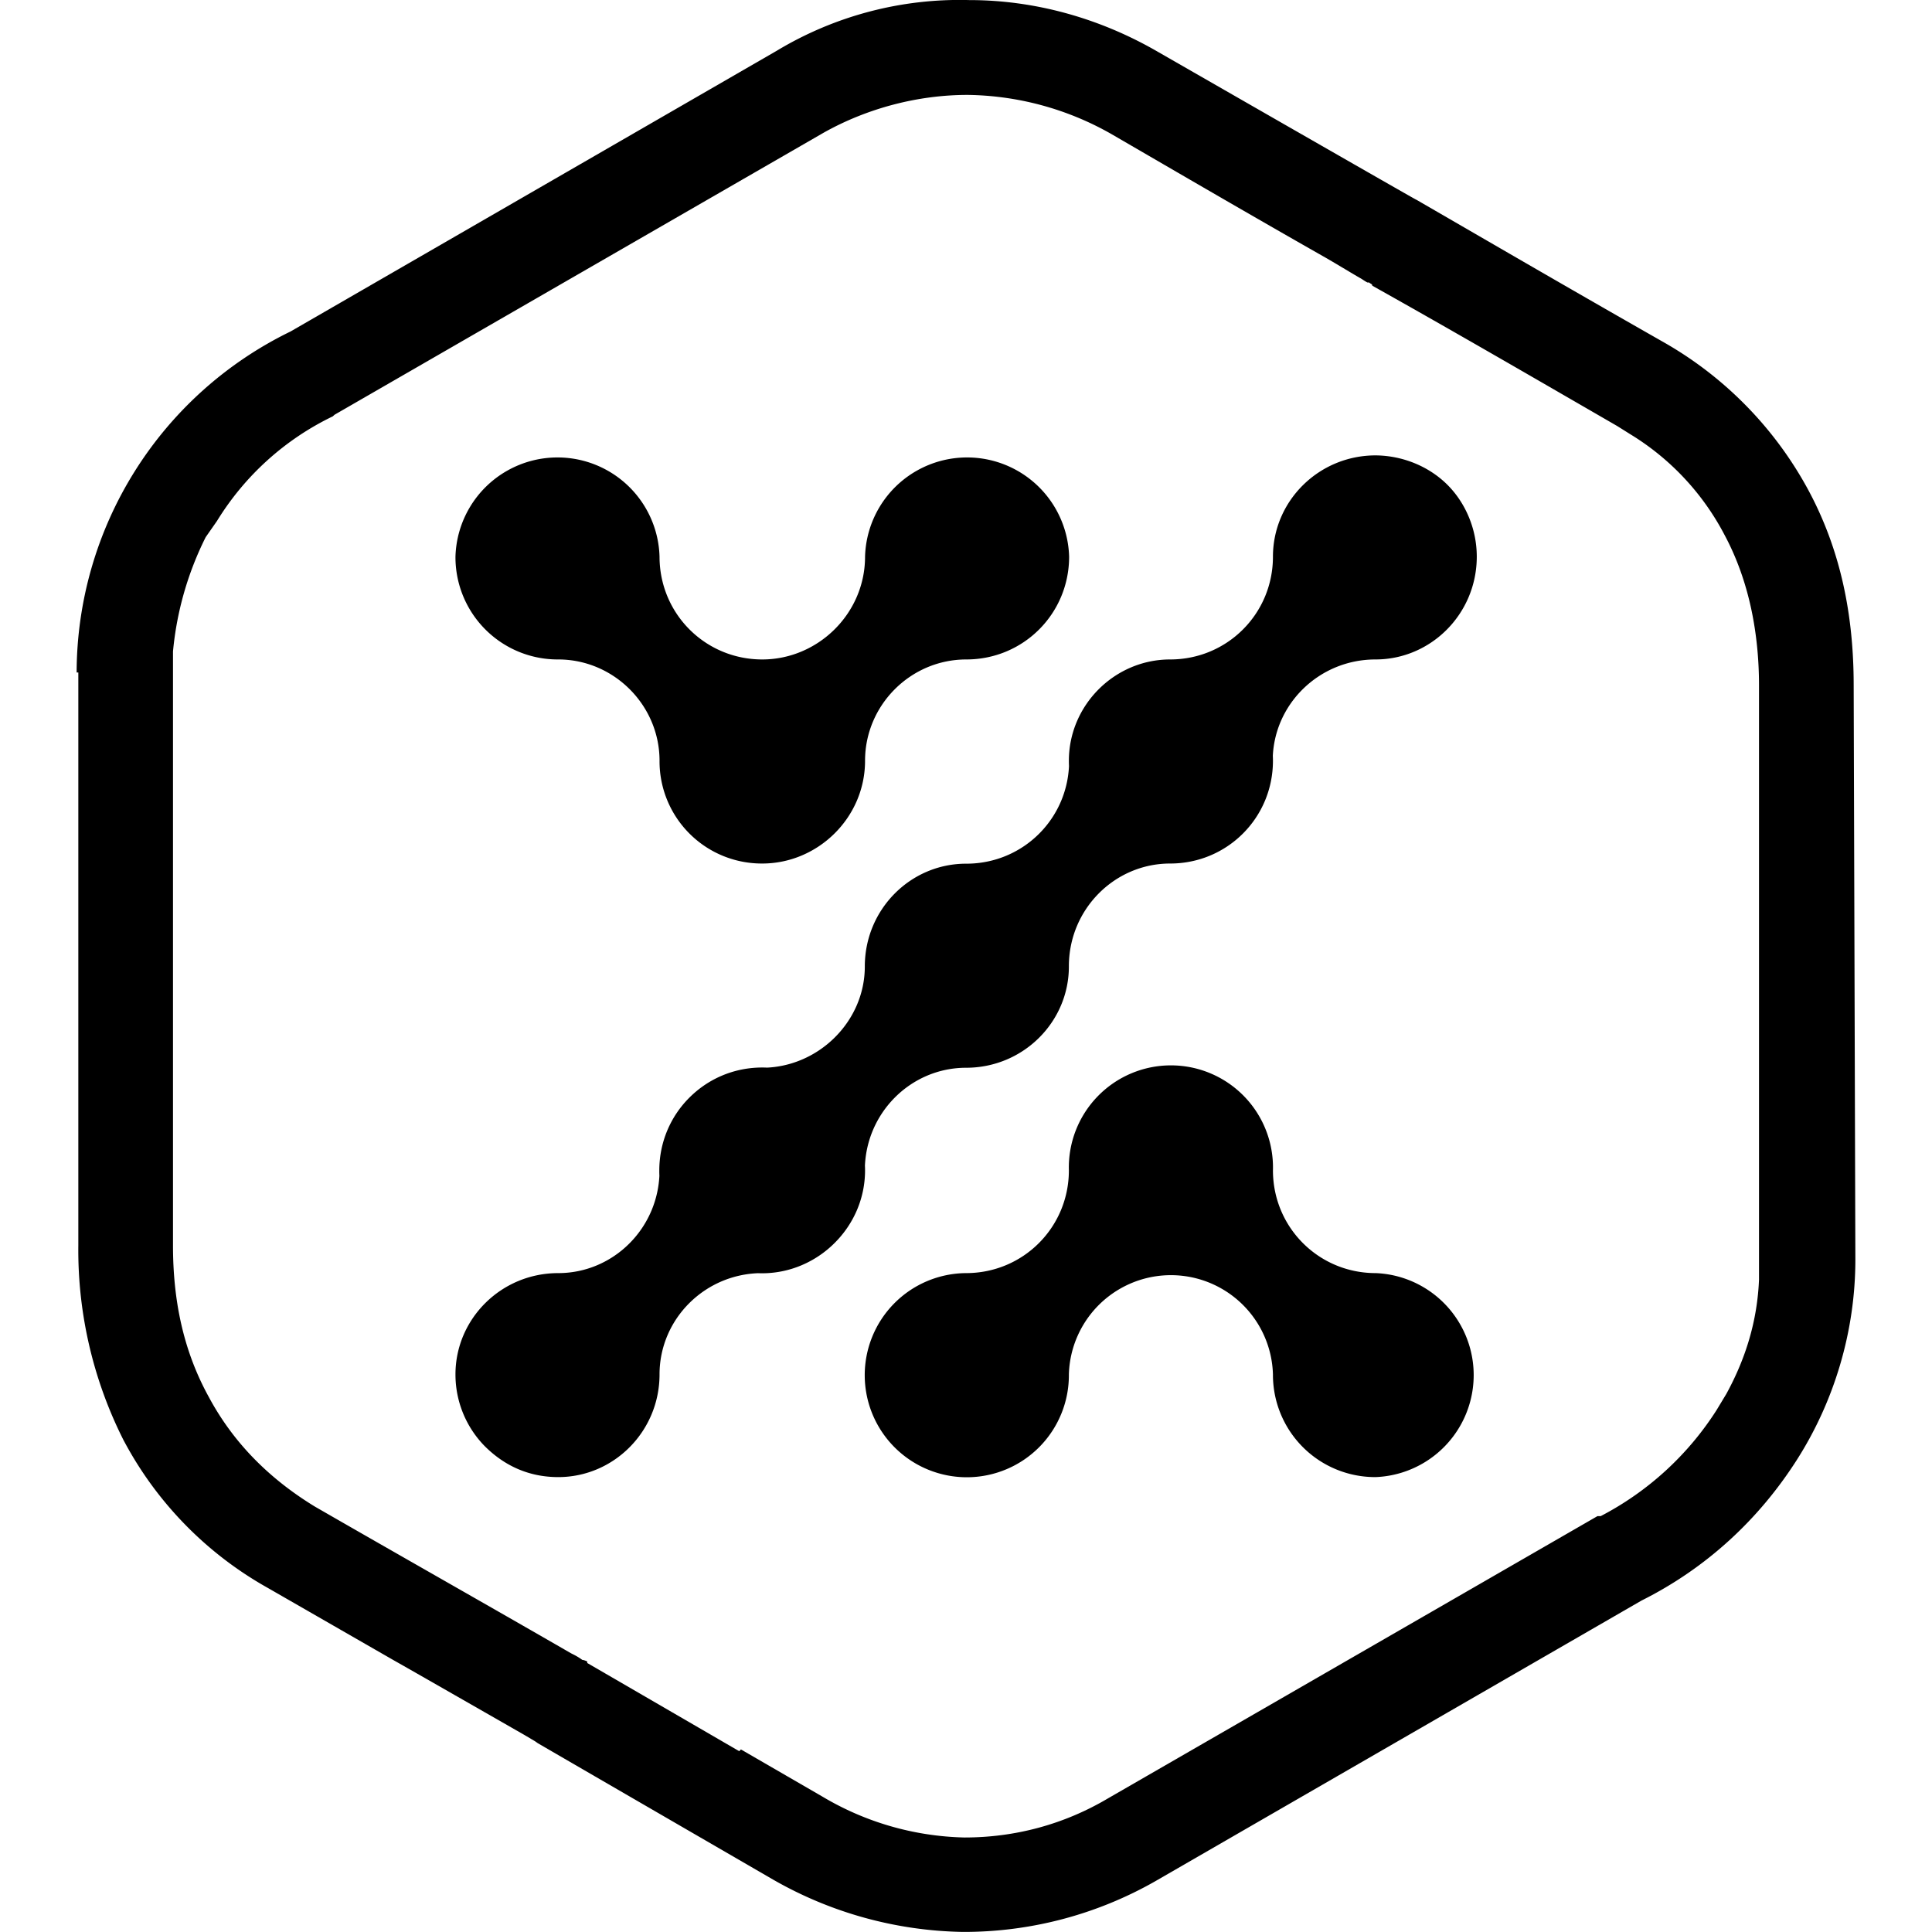 <svg xmlns="http://www.w3.org/2000/svg" viewBox="0 0 24 24"><path d="M1.541 17.903a5.24 5.24 0 0 1-.568-2.433V8.354H.952a4.72 4.72 0 0 1 2.657-4.236L9.65.63a4.4 4.4 0 0 1 2.391-.629c.812 0 1.622.223 2.352.648 4.804 2.757 2.595 1.481 3.222 1.844 1.014.587 2.028 1.176 3.06 1.763a4.66 4.66 0 0 1 1.784 1.823c.406.75.568 1.56.568 2.434l.021 7.134c0 .892-.263 1.763-.73 2.493s-1.115 1.337-1.927 1.743L14.35 23.37a4.8 4.8 0 0 1-2.391.629 4.9 4.9 0 0 1-2.352-.648c-4.337-2.513-2.412-1.398-3.102-1.804-2.939-1.683-.223-.123-3.183-1.824a4.53 4.53 0 0 1-1.781-1.821m5.757 2.758 1.885 1.094.021-.022 1.014.587a3.6 3.6 0 0 0 1.762.507c.629 0 1.237-.162 1.784-.486l6.08-3.506h.04a3.77 3.77 0 0 0 1.439-1.316l.122-.202c.244-.446.385-.913.406-1.42v-7.38c0-.646-.122-1.297-.425-1.865a3.2 3.2 0 0 0-1.176-1.258l-.161-.101c-1.014-.586-2.028-1.175-3.042-1.743 0-.022-.021-.022-.04-.04h-.021c-.04-.021-.061-.04-.101-.061-.141-.082-.305-.183-.446-.263-.892-.507-1.762-1.014-2.635-1.521a3.7 3.7 0 0 0-1.784-.485c-.608 0-1.237.161-1.784.467l-6.08 3.506-.022.02a3.44 3.44 0 0 0-1.438 1.299l-.141.202a4 4 0 0 0-.406 1.42v7.378c0 .669.122 1.298.446 1.885.305.568.751 1.014 1.316 1.359 1.054.607 2.129 1.215 3.183 1.823.04.02.082.04.14.082 0 0 .022 0 .061.02v.02Zm3.448-11.21c0 .709-.587 1.277-1.277 1.277A1.27 1.27 0 0 1 8.193 9.45c0-.69-.568-1.258-1.258-1.258a1.27 1.27 0 0 1-1.277-1.277 1.268 1.268 0 0 1 2.535 0c0 .709.568 1.277 1.276 1.277.69 0 1.277-.568 1.277-1.277a1.268 1.268 0 0 1 2.535 0c0 .709-.568 1.277-1.277 1.277-.693 0-1.258.568-1.258 1.258m2.532 5.088a1.268 1.268 0 1 1 2.535 0c0 .709.568 1.277 1.276 1.277a1.268 1.268 0 0 1 0 2.534 1.27 1.27 0 0 1-1.276-1.276 1.268 1.268 0 0 0-2.535 0 1.268 1.268 0 1 1-1.277-1.258c.709 0 1.277-.568 1.277-1.277m-2.917-.892c.223.223.385.547.385.892 0 .709-.587 1.277-1.277 1.277-.708 0-1.276.568-1.276 1.258 0 .708-.568 1.276-1.258 1.276-.364 0-.669-.14-.914-.385a1.27 1.27 0 0 1-.363-.891c0-.69.568-1.258 1.277-1.258.69 0 1.258-.568 1.258-1.277s.568-1.277 1.276-1.277c.343 0 .666.14.892.385m2.532-2.553c.244.244.385.547.385.913 0 .69-.568 1.258-1.277 1.258-.69 0-1.258.568-1.258 1.277s-.586 1.276-1.276 1.276c-.345 0-.669-.14-.892-.385a1.2 1.2 0 0 1-.385-.891c0-.71.568-1.277 1.277-1.277.69 0 1.276-.568 1.276-1.258 0-.71.568-1.277 1.258-1.277.345-.002.669.14.892.364m2.556-2.535c.223.223.364.547.364.892 0 .709-.568 1.277-1.277 1.277-.69 0-1.258.568-1.258 1.276 0 .69-.568 1.258-1.277 1.258-.345 0-.669-.14-.891-.363a1.27 1.27 0 0 1-.364-.892c0-.71.568-1.277 1.258-1.277.709 0 1.277-.568 1.277-1.276 0-.691.568-1.26 1.258-1.26.361-.001.666.142.91.365m2.532-2.535c.223.223.364.547.364.892 0 .709-.568 1.277-1.258 1.277-.709 0-1.277.568-1.277 1.258 0 .709-.568 1.277-1.277 1.277a1.27 1.27 0 0 1-.891-.364 1.32 1.32 0 0 1-.364-.913c0-.69.568-1.258 1.258-1.258.709 0 1.277-.568 1.277-1.277 0-.69.568-1.258 1.276-1.258.345.003.669.143.892.366"/></svg>